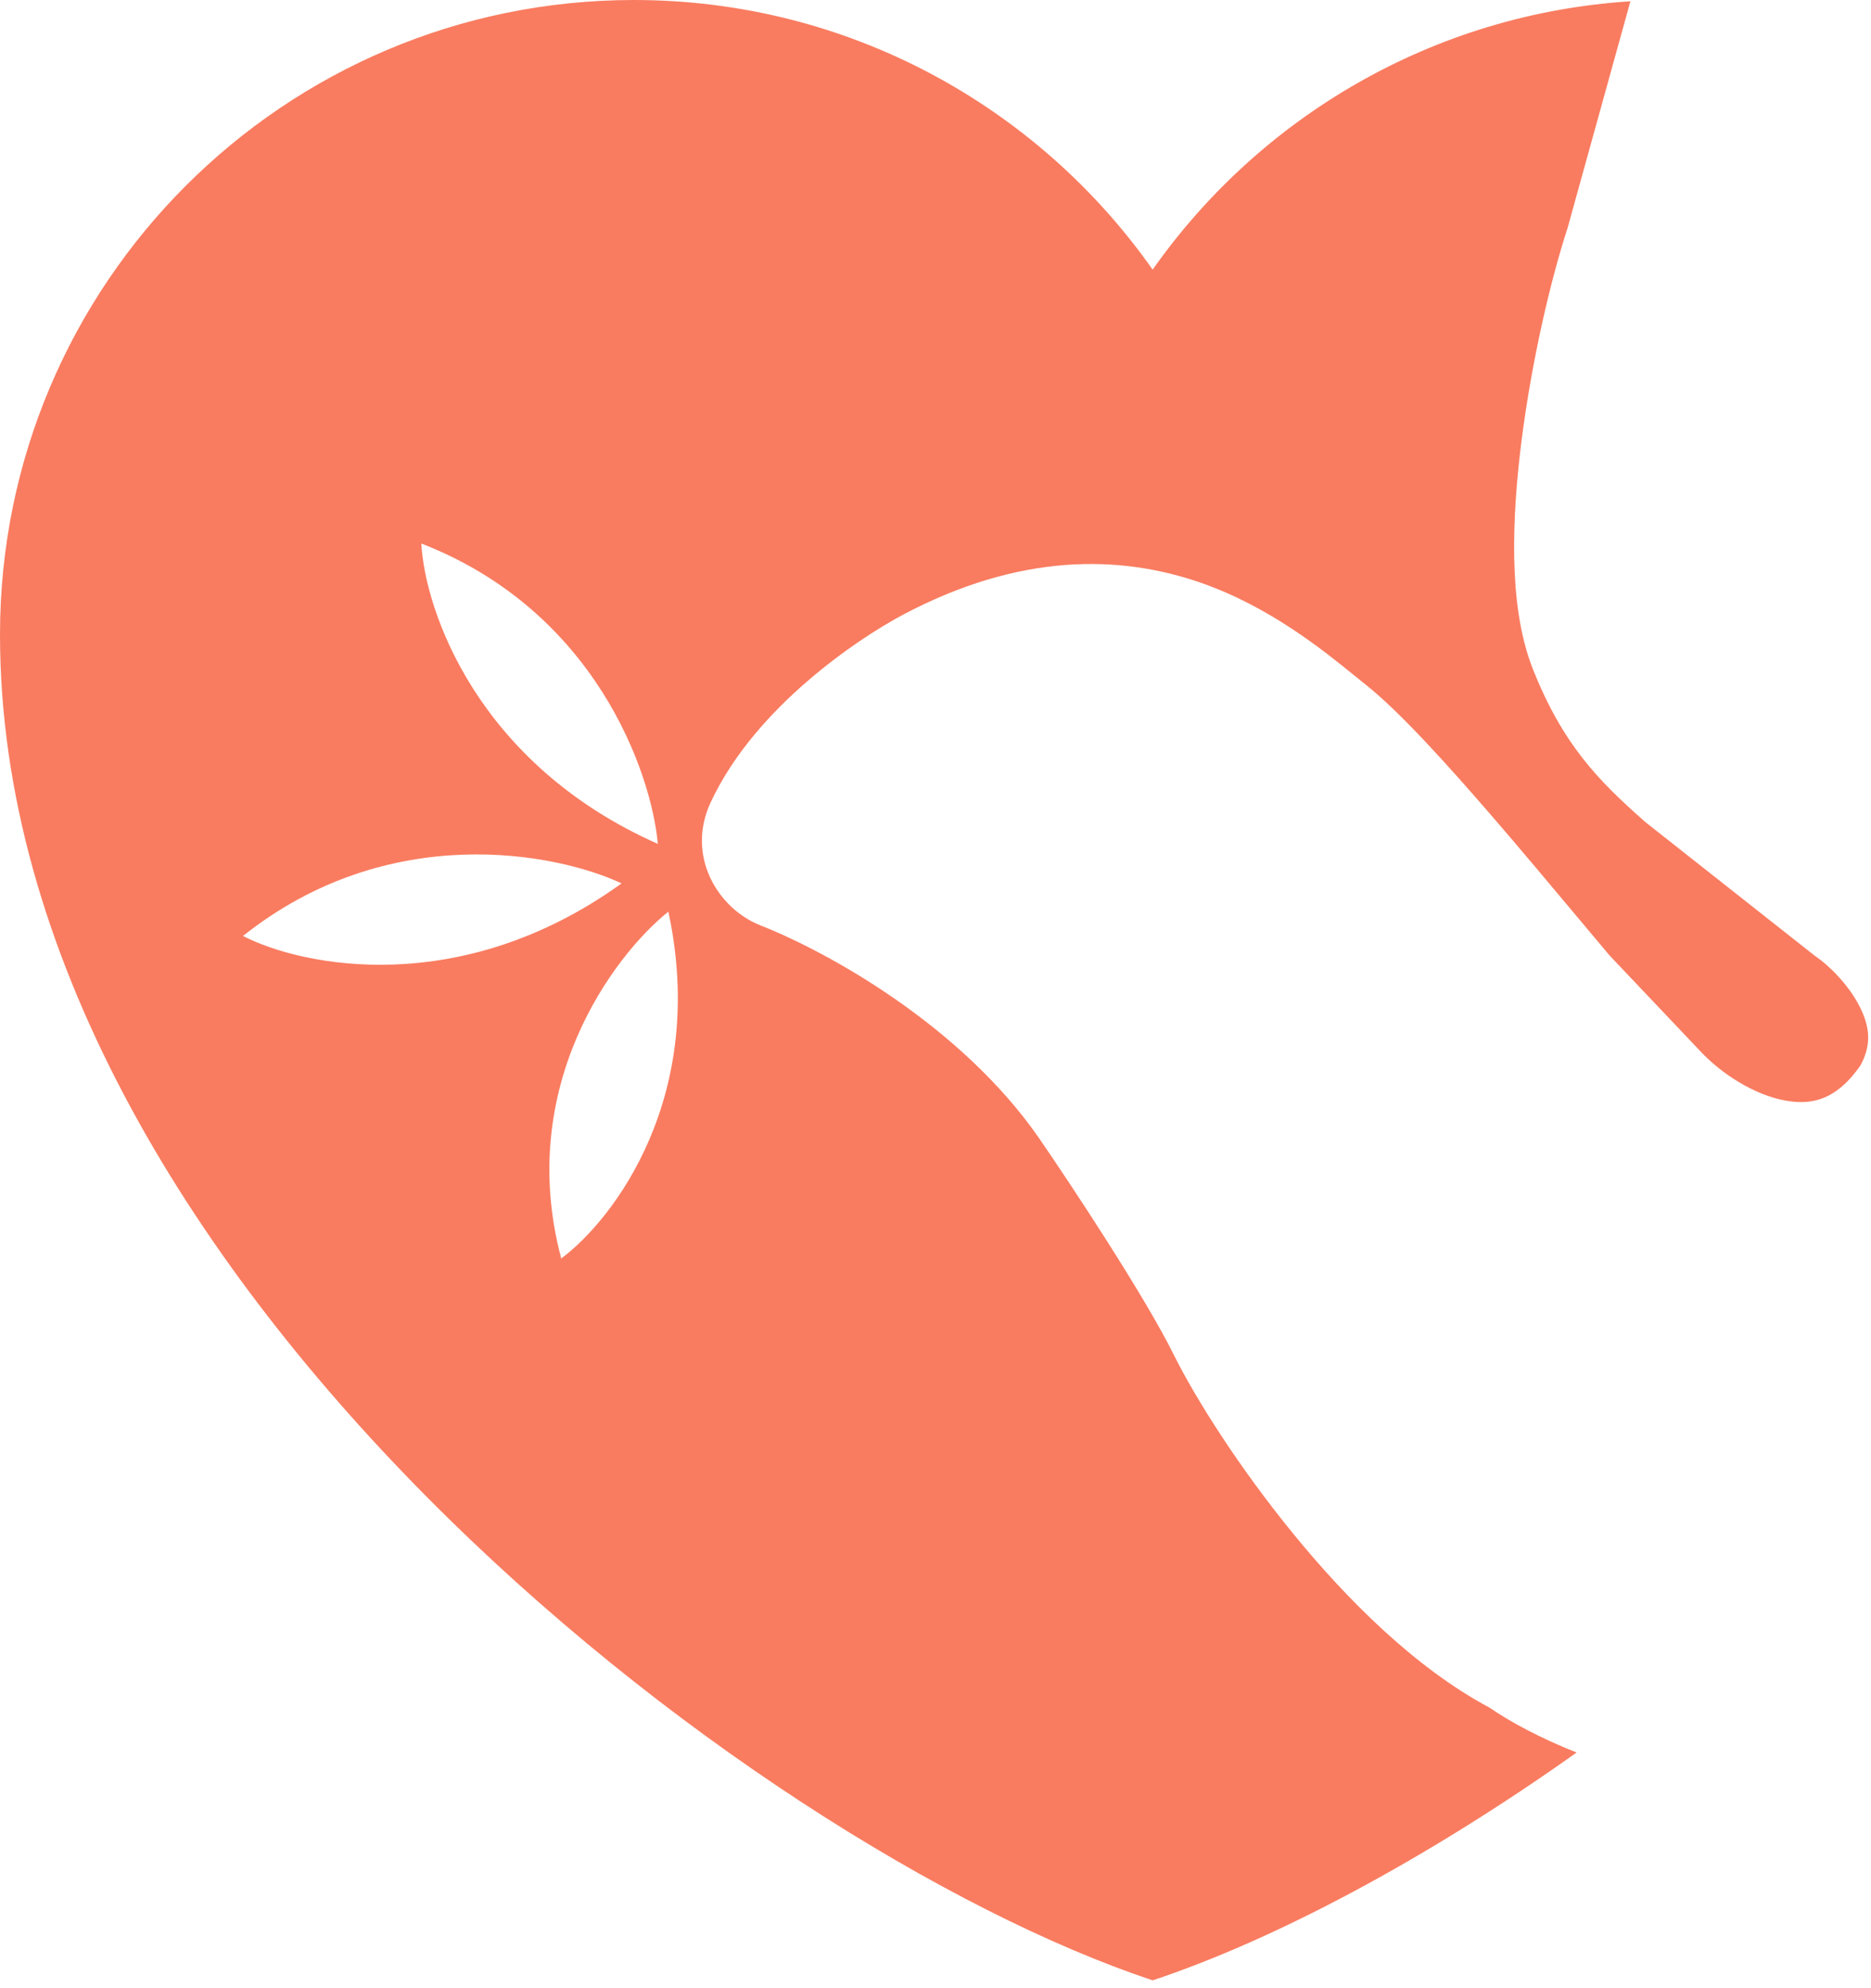 <svg width="32" height="34" viewBox="0 0 32 34" fill="none" xmlns="http://www.w3.org/2000/svg">
<path fill-rule="evenodd" clip-rule="evenodd" d="M27.885 0.022L26.812 3.894C26.516 4.802 26.199 6.167 26.027 7.508C25.939 8.189 25.886 8.891 25.898 9.542C25.91 10.172 25.985 10.854 26.216 11.439C26.727 12.729 27.338 13.348 28.107 14.028L28.134 14.053L31.038 16.344L31.072 16.368C31.272 16.506 31.622 16.838 31.817 17.235C31.98 17.567 32.013 17.872 31.815 18.227C31.411 18.804 31.005 18.885 30.618 18.834C30.114 18.769 29.536 18.442 29.122 18.02L27.529 16.34C27.364 16.144 27.165 15.907 26.947 15.646C26.512 15.127 25.997 14.512 25.501 13.938C24.765 13.087 23.941 12.172 23.367 11.716C23.311 11.671 23.248 11.621 23.18 11.565C22.637 11.124 21.725 10.383 20.553 9.971C19.142 9.476 17.431 9.465 15.462 10.503C15.028 10.732 14.405 11.133 13.802 11.655C13.21 12.167 12.549 12.872 12.152 13.727C11.731 14.637 12.275 15.536 13.004 15.824C14.171 16.284 16.433 17.54 17.764 19.453C18.35 20.305 19.586 22.18 20.07 23.157C20.453 23.928 21.203 25.111 22.133 26.246C23.03 27.342 24.197 28.52 25.473 29.201C25.832 29.447 26.338 29.721 26.965 29.97C24.353 31.825 21.771 33.182 19.714 33.866C12.814 31.571 0 21.705 0 10.852C0 4.859 4.854 0 10.843 0C14.51 0 17.752 1.822 19.714 4.611C21.55 2.001 24.508 0.238 27.885 0.022ZM7.206 9.295C7.267 10.437 8.161 13.062 11.251 14.431C11.139 13.199 10.175 10.446 7.206 9.295ZM4.156 16.006C5.172 16.53 7.889 17.083 10.631 15.107C9.51 14.581 6.647 14.024 4.156 16.006ZM9.599 21.521C10.493 20.858 12.11 18.744 11.431 15.59C10.493 16.342 8.814 18.58 9.599 21.521Z" fill="#F97C60"/>
</svg>
